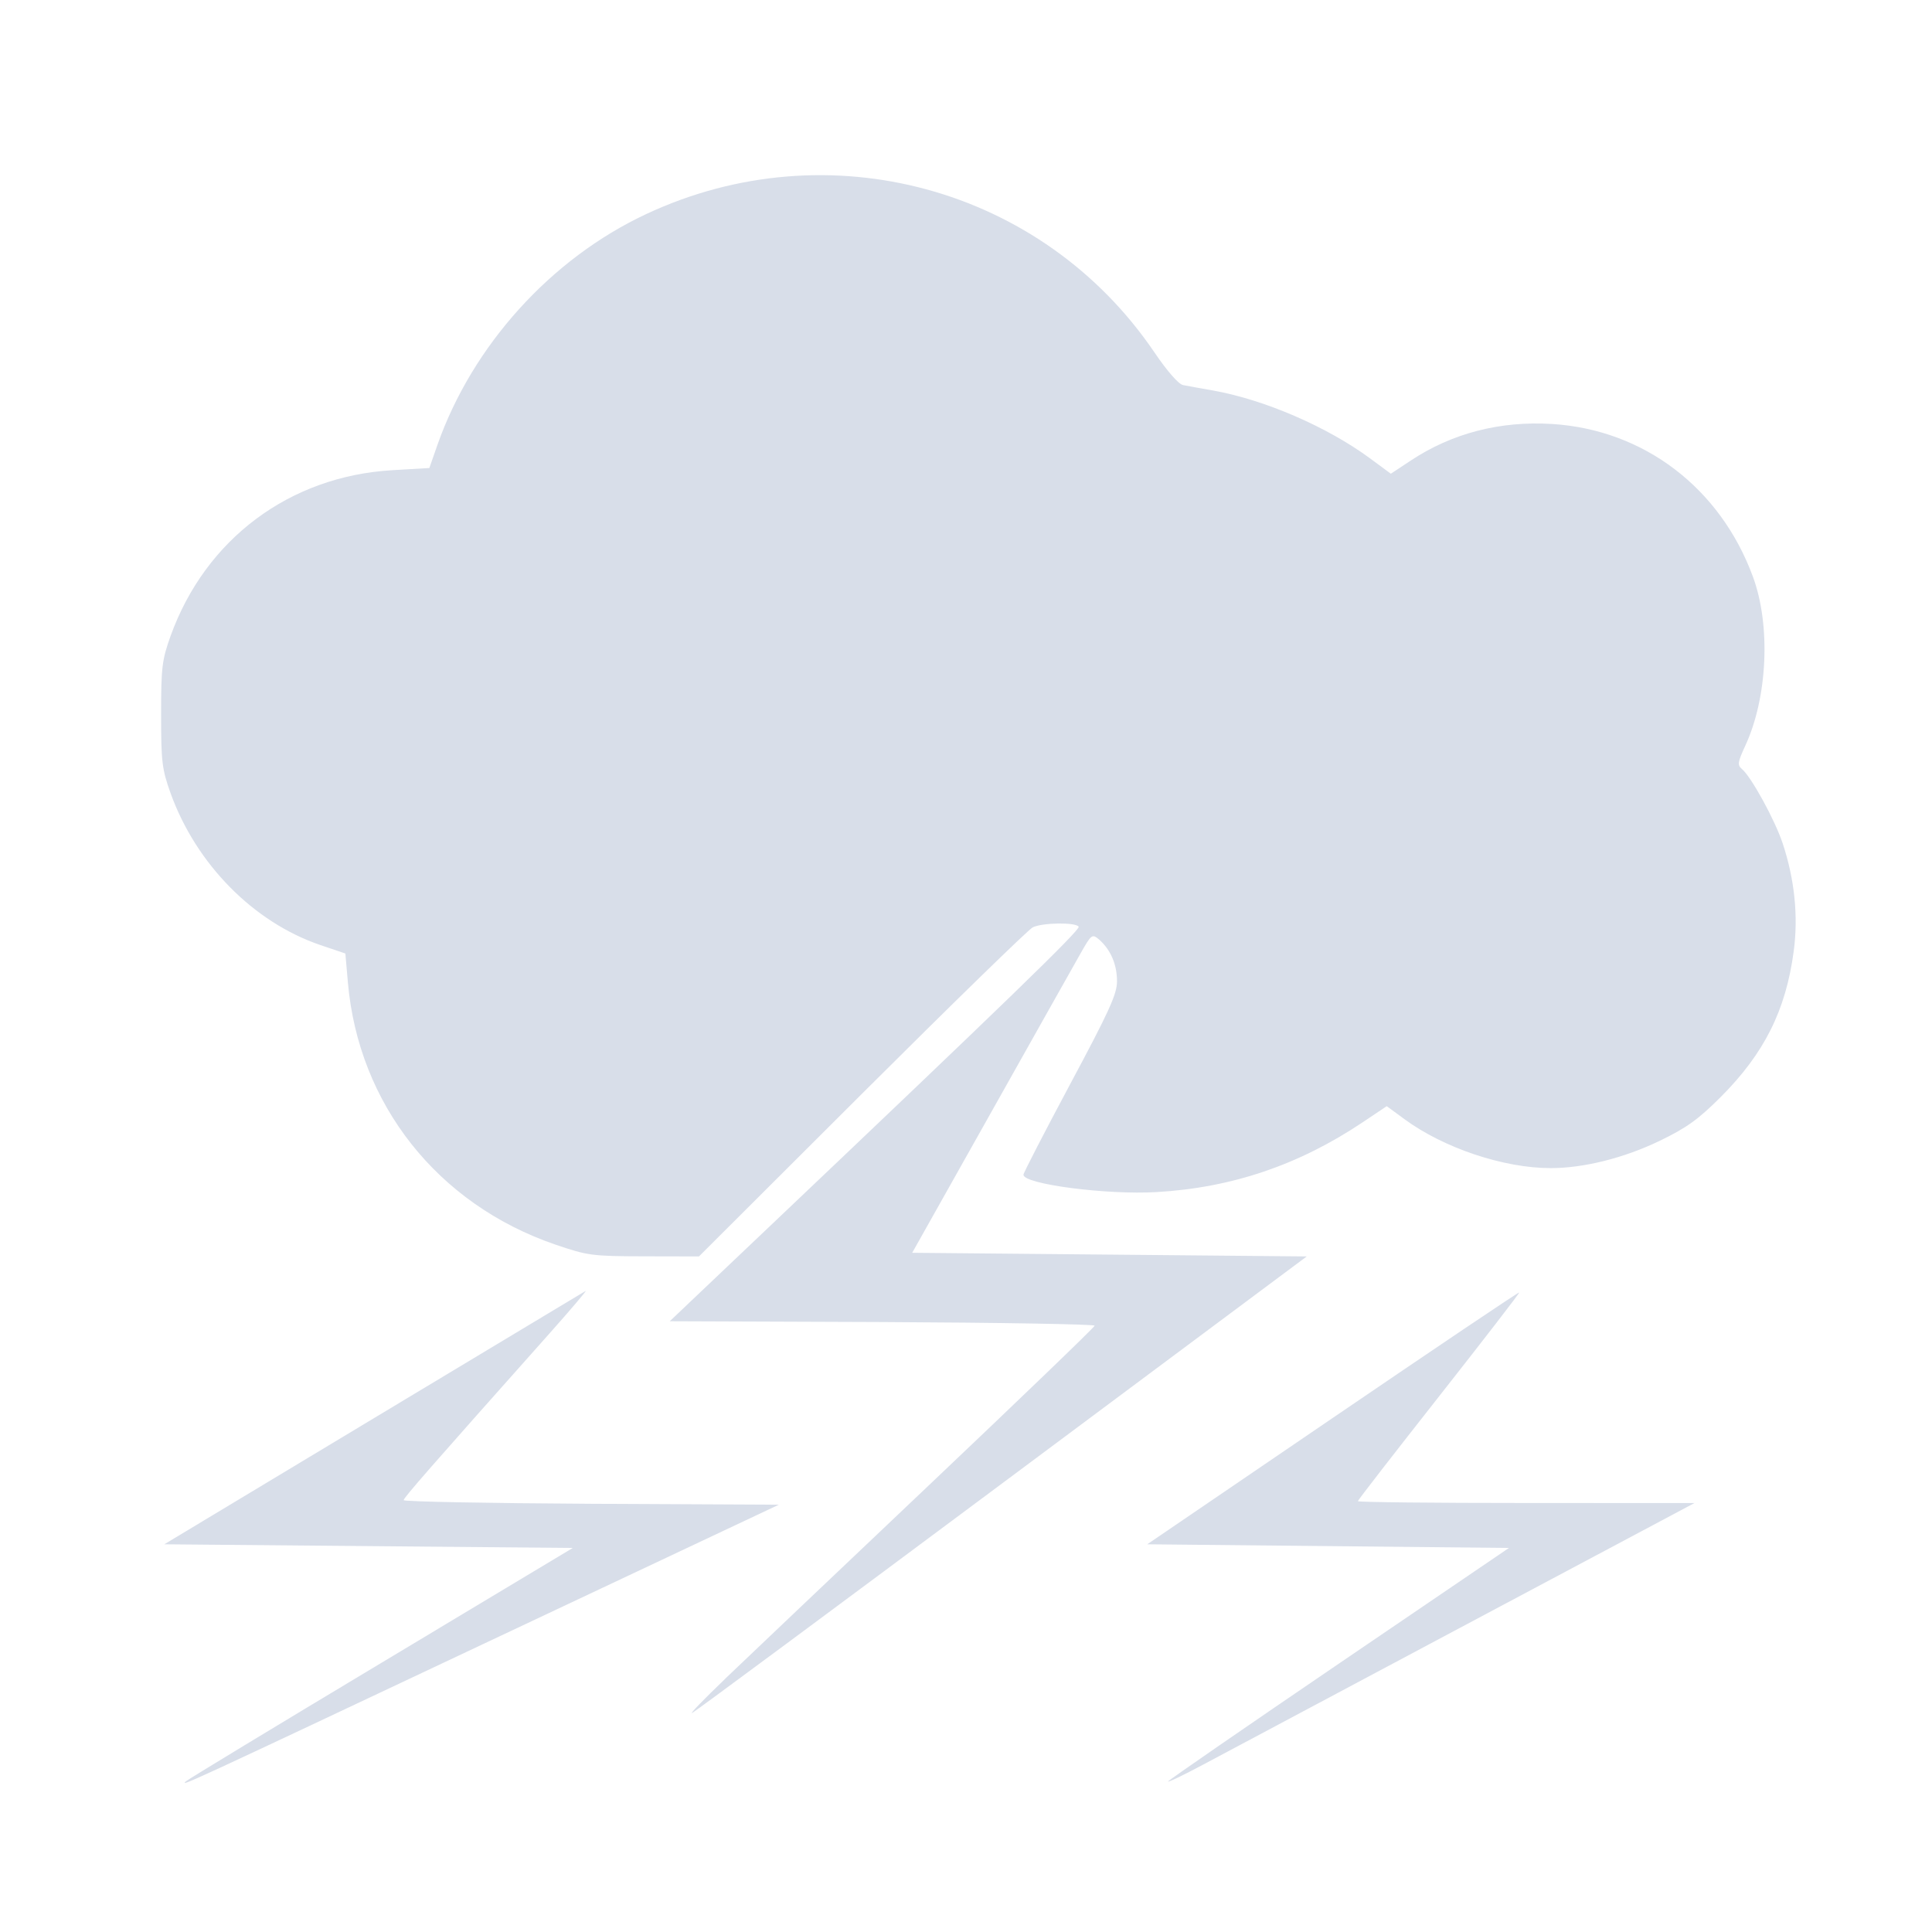 <?xml version='1.0' encoding='UTF-8'?>
<svg xmlns:inkscape="http://www.inkscape.org/namespaces/inkscape" xmlns:sodipodi="http://sodipodi.sourceforge.net/DTD/sodipodi-0.dtd" xmlns="http://www.w3.org/2000/svg" xmlns:svg="http://www.w3.org/2000/svg" xmlns:rdf="http://www.w3.org/1999/02/22-rdf-syntax-ns#" xmlns:cc="http://creativecommons.org/ns#" xmlns:dc="http://purl.org/dc/elements/1.1/" width="64" height="64" version="1.1" viewBox="0 0 16.933 16.933" id="svg7" sodipodi:docname="steam_icon_1336490.svg" inkscape:version="1.4 (e7c3feb100, 2024-10-09)">
  <sodipodi:namedview id="namedview7" pagecolor="#9c4444" bordercolor="#000000" borderopacity="0.25" inkscape:showpageshadow="2" inkscape:pageopacity="0.0" inkscape:pagecheckerboard="0" inkscape:deskcolor="#d1d1d1" inkscape:zoom="4.3531261" inkscape:cx="35.951175" inkscape:cy="39.741555" inkscape:window-width="1183" inkscape:window-height="941" inkscape:window-x="35" inkscape:window-y="32" inkscape:window-maximized="0" inkscape:current-layer="svg7" showgrid="false"/>
  <defs id="defs2">
    <style id="current-color-scheme" type="text/css">.ColorScheme-Text {color:#d8dee9} .ColorScheme-Highlight {color:#3b4252}</style></defs>
  <path style="fill:currentColor;fill-opacity:1;stroke:none;stroke-width:0.366;stroke-dasharray:none;stroke-opacity:1" d="m 1.63,15.612 c 0.017,-0.016 0.787,-0.483 1.711,-1.037 l 1.679,-1.008 -1.79,-0.016 -1.79,-0.016 1.83,-1.101 c 1.007,-0.605 1.844,-1.109 1.862,-1.119 0.017,-0.01 -0.125,0.157 -0.316,0.372 -1.048,1.177 -1.278,1.44 -1.278,1.461 -9.98e-5,0.013 0.74,0.027 1.644,0.032 l 1.644,0.008 -2.578,1.215 C 1.596,15.654 1.577,15.662 1.63,15.612 Z m 8.608,0.001 c 0.009,-0.014 0.685,-0.48 1.502,-1.036 l 1.485,-1.01 -1.585,-0.016 -1.585,-0.016 1.625,-1.107 c 0.894,-0.609 1.629,-1.104 1.635,-1.1 0.005,0.004 -0.311,0.413 -0.702,0.91 -0.391,0.497 -0.712,0.91 -0.712,0.919 0,0.009 0.664,0.016 1.475,0.016 l 1.475,5.64e-4 -1.988,1.058 c -1.093,0.582 -2.135,1.137 -2.315,1.233 -0.18,0.096 -0.319,0.163 -0.31,0.148 z M 6.356,14.713 c 0.187,-0.179 0.992,-0.943 1.788,-1.698 0.796,-0.755 1.449,-1.383 1.45,-1.396 0.001,-0.013 -0.836,-0.027 -1.861,-0.032 L 5.87,11.58 6.684,10.807 C 8.812,8.787 9.47,8.149 9.454,8.122 9.429,8.082 9.134,8.086 9.051,8.128 9.013,8.147 8.339,8.804 7.554,9.587 L 6.126,11.012 5.645,11.011 C 5.186,11.01 5.151,11.005 4.864,10.907 3.834,10.553 3.142,9.677 3.049,8.61 L 3.027,8.357 2.808,8.283 C 2.221,8.083 1.719,7.573 1.495,6.952 c -0.075,-0.21 -0.083,-0.274 -0.083,-0.689 0,-0.415 0.008,-0.479 0.083,-0.689 C 1.801,4.725 2.537,4.174 3.438,4.121 L 3.763,4.102 3.835,3.896 C 4.142,3.027 4.829,2.267 5.662,1.877 7.255,1.13 9.135,1.64 10.117,3.087 c 0.112,0.165 0.213,0.281 0.252,0.288 0.036,0.007 0.155,0.029 0.265,0.048 0.448,0.08 0.996,0.317 1.369,0.591 l 0.187,0.138 0.174,-0.115 c 0.362,-0.24 0.783,-0.349 1.239,-0.321 0.805,0.05 1.475,0.561 1.761,1.34 0.157,0.427 0.128,1.059 -0.068,1.481 -0.066,0.143 -0.07,0.169 -0.029,0.203 0.081,0.067 0.289,0.446 0.357,0.651 0.105,0.316 0.138,0.639 0.097,0.946 -0.069,0.518 -0.258,0.895 -0.639,1.277 -0.197,0.197 -0.3,0.271 -0.536,0.385 -0.313,0.151 -0.666,0.239 -0.955,0.239 -0.412,0 -0.938,-0.176 -1.283,-0.43 l -0.154,-0.113 -0.212,0.142 c -0.559,0.374 -1.146,0.573 -1.805,0.611 -0.435,0.026 -1.167,-0.069 -1.167,-0.152 0,-0.016 0.185,-0.374 0.41,-0.795 0.341,-0.637 0.41,-0.788 0.41,-0.9 0,-0.146 -0.053,-0.272 -0.153,-0.363 C 9.571,8.182 9.568,8.184 9.465,8.366 9.408,8.467 9.053,9.097 8.678,9.765 l -0.683,1.215 1.729,0.016 1.729,0.016 -2.668,1.988 c -1.467,1.093 -2.69,1.999 -2.718,2.013 -0.028,0.014 0.103,-0.121 0.29,-0.3 z" id="path1-3-5-9" class="ColorScheme-Text"/>
</svg>
